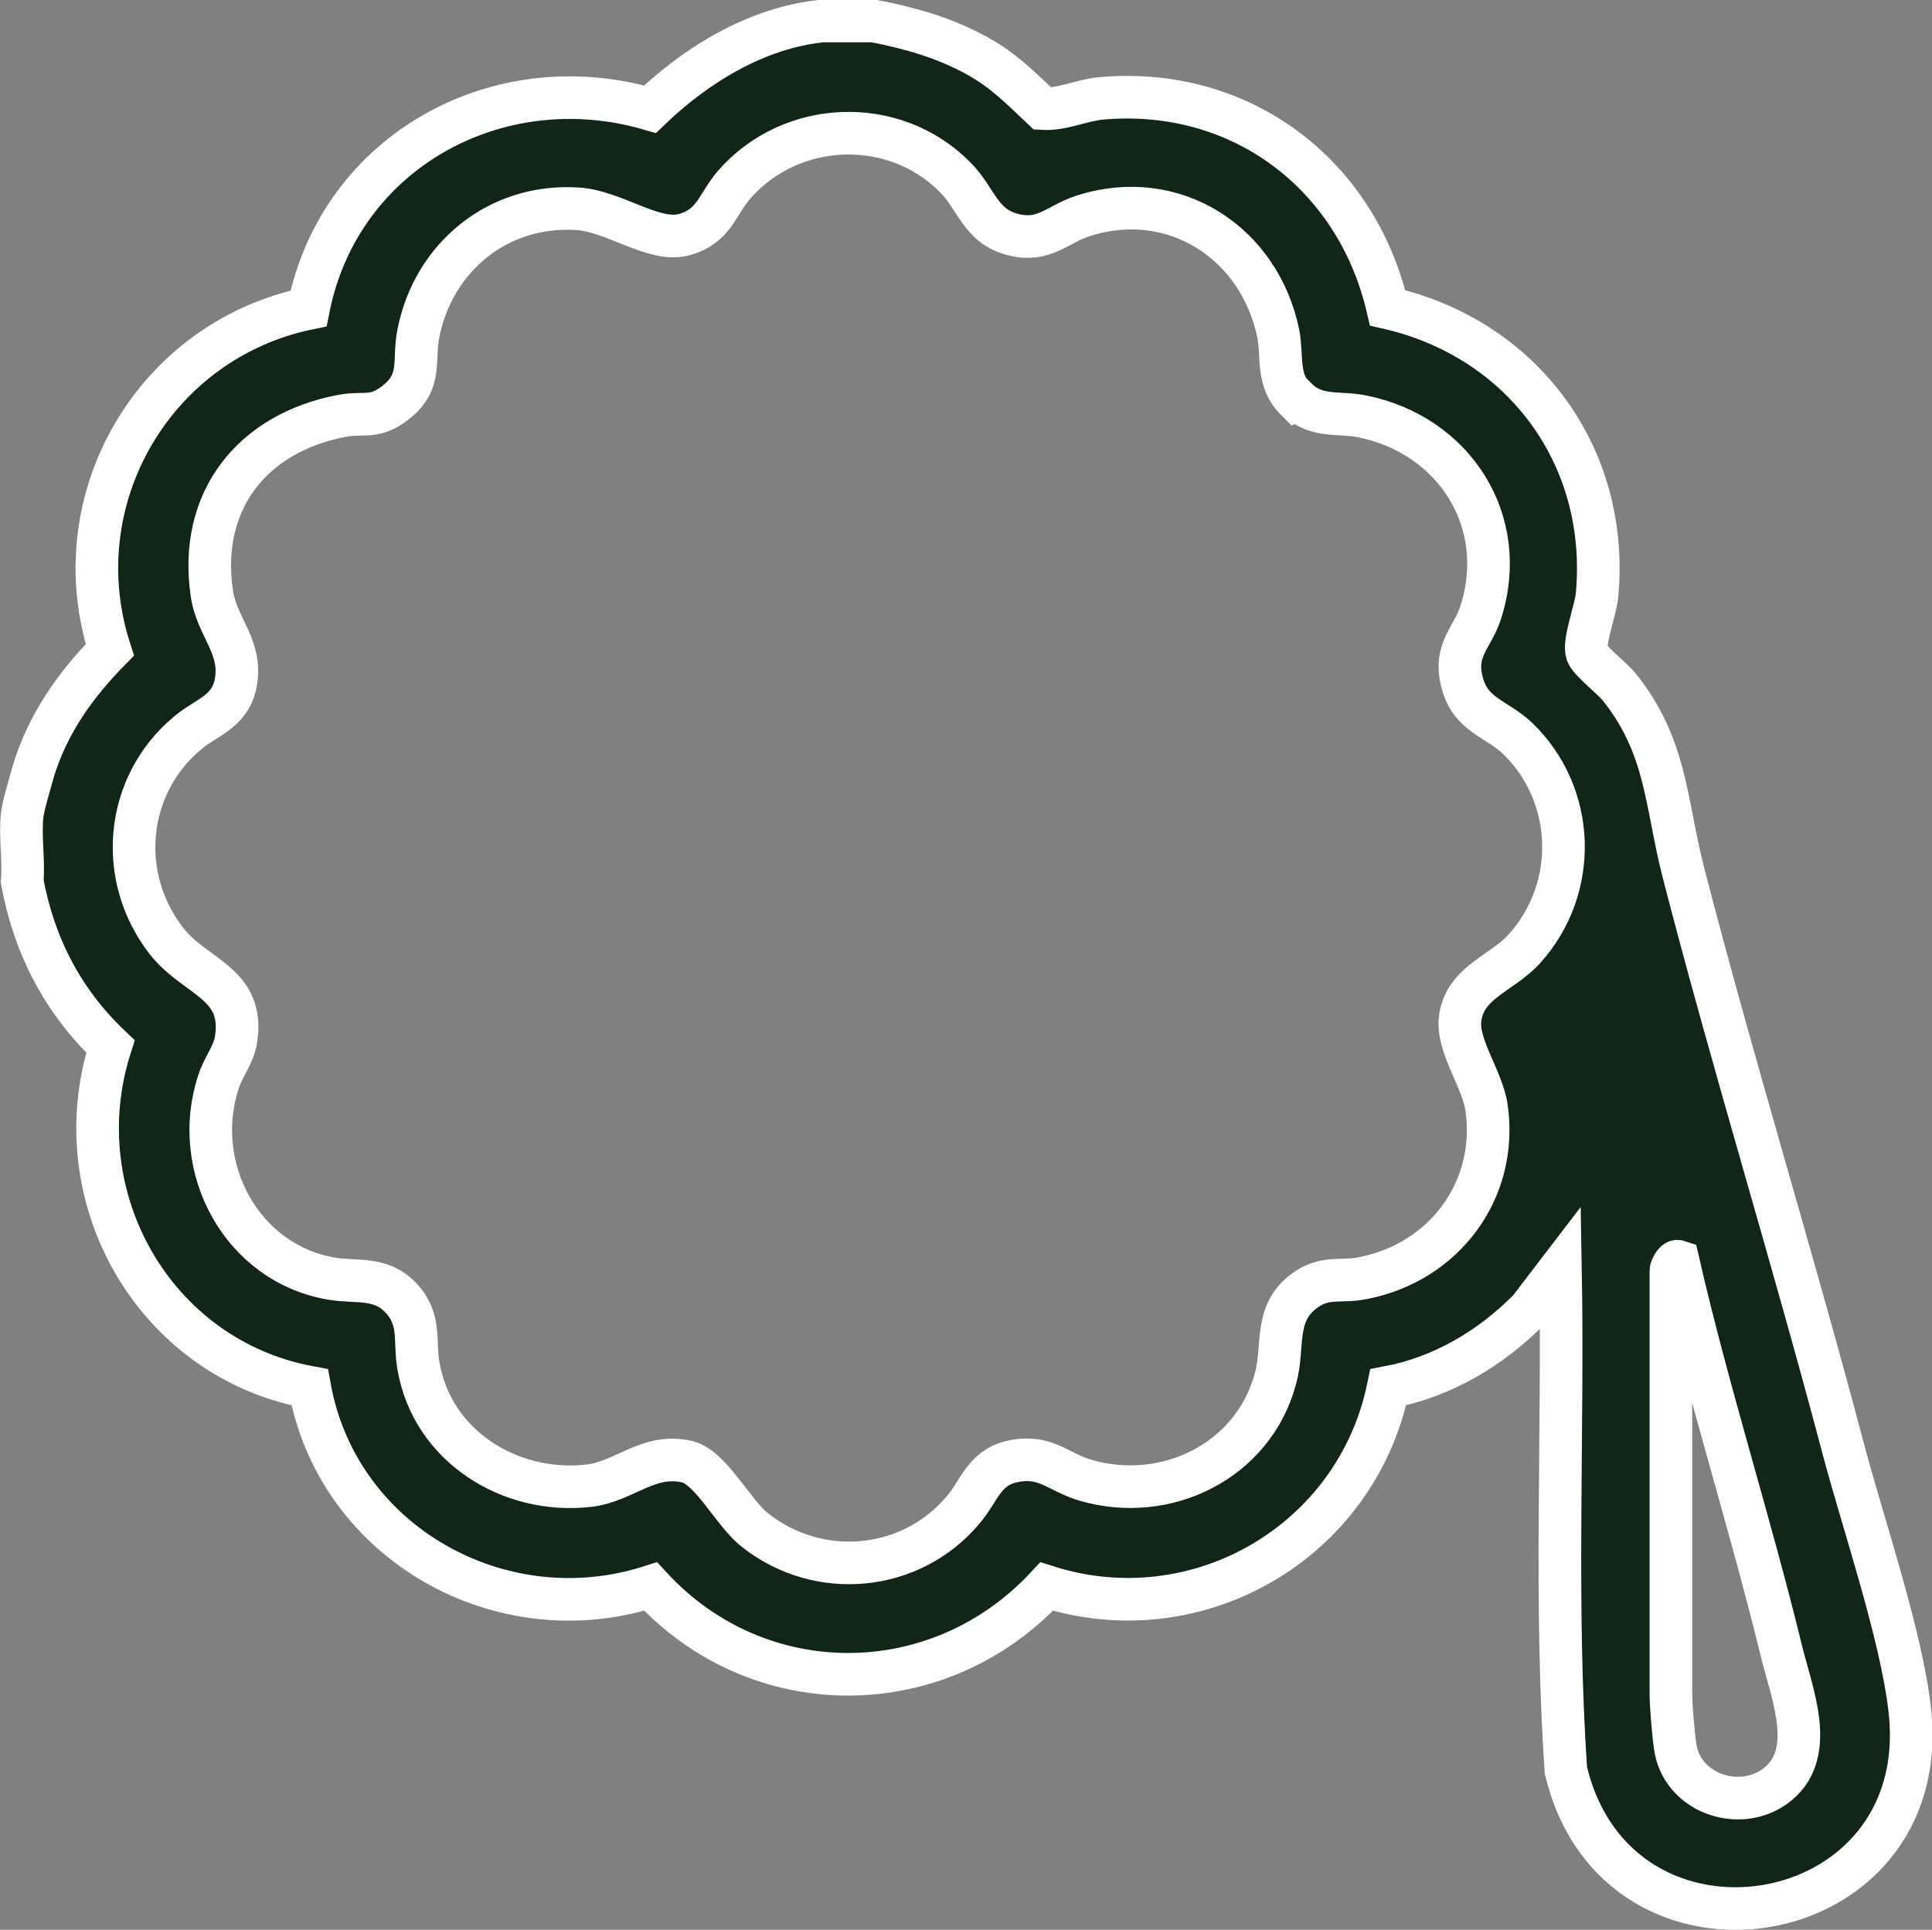<?xml version="1.0" encoding="UTF-8"?>
<svg id="Layer_2" data-name="Layer 2" xmlns="http://www.w3.org/2000/svg" viewBox="0 0 32.19 32.16">
  <rect x="0" y="0" width="32.19" height="32.16" fill="#808080" stroke="none"/>
  <defs>
    <style>
      .cls-1 {
        fill: #122618;
        stroke: #fff;
        stroke-miterlimit: 10;
        stroke-width: .71px;
      }
    </style>
  </defs>
  <g id="Layer_19" data-name="Layer 19">
    <path class="cls-1" d="M14.56.35c.61.12,1.18.28,1.72.58.44.24.73.54,1.09.88.33.02.65-.14.97-.17,2.32-.21,4.26,1.25,4.78,3.49,2.24.51,3.7,2.46,3.49,4.78-.02.25-.23.78-.17.97.03.12.43.43.54.57.79.99.77,1.91,1.06,3.06.83,3.22,1.82,6.41,2.67,9.63.34,1.28.97,3.11,1.11,4.36.42,3.76-4.88,4.61-5.73,1-.19-2.78-.04-5.58-.09-8.36l-.52.68c-.64.65-1.45,1.13-2.35,1.3-.53,2.58-3.18,4.12-5.69,3.32-1.8,1.94-4.8,1.96-6.6,0-2.49.8-5.21-.72-5.68-3.32-2.6-.48-4.12-3.18-3.32-5.68-.79-.75-1.27-1.67-1.47-2.75.03-.36-.04-.76,0-1.11.02-.17.13-.52.18-.71.24-.8.7-1.45,1.28-2.04-.81-2.51.74-5.16,3.31-5.69.52-2.61,3.15-4.06,5.69-3.32.77-.74,1.78-1.36,2.87-1.47h.86ZM21.59,6.66c-.32-.32-.22-.72-.29-1.09-.31-1.53-1.75-2.46-3.26-1.97-.43.14-.64.44-1.16.31-.55-.14-.61-.6-.96-.95-1.02-1.04-2.74-.97-3.69.12-.29.34-.33.69-.83.83s-1.16-.39-1.77-.43c-1.32-.09-2.41.8-2.66,2.08-.09.46.07.8-.38,1.15-.36.28-.52.15-.89.22-1.49.28-2.4,1.41-2.17,2.96.08.57.53.9.39,1.53-.11.46-.5.54-.8.8-1.04.87-1.18,2.4-.34,3.47.48.61,1.31.69,1.15,1.65-.04.24-.22.46-.29.69-.47,1.43.39,3.03,1.89,3.28.41.07.81-.04,1.15.32s.22.72.29,1.12c.22,1.34,1.52,2.16,2.84,2.01.6-.07.99-.55,1.64-.4.4.1.76.85,1.13,1.14,1.06.84,2.6.7,3.47-.34.26-.3.34-.69.8-.8.57-.13.76.17,1.24.31,1.34.39,2.79-.32,3.16-1.69.15-.53-.03-1.07.46-1.45.36-.28.62-.15,1-.23,1.34-.26,2.25-1.45,2.06-2.83-.07-.5-.51-1.05-.44-1.51.09-.6.69-.73,1.07-1.15.91-1.01.86-2.57-.12-3.51-.35-.33-.78-.38-.92-.93s.17-.73.31-1.16c.49-1.52-.44-2.96-1.97-3.27-.37-.08-.77.03-1.09-.29ZM27.84,21.17v7.07c0,.17.04.67.07.86.1.76,1.03,1.11,1.65.68.74-.52.29-1.56.12-2.27-.53-2.17-1.22-4.31-1.72-6.49-.06-.02-.12.13-.12.15Z"/>
  </g>
</svg>